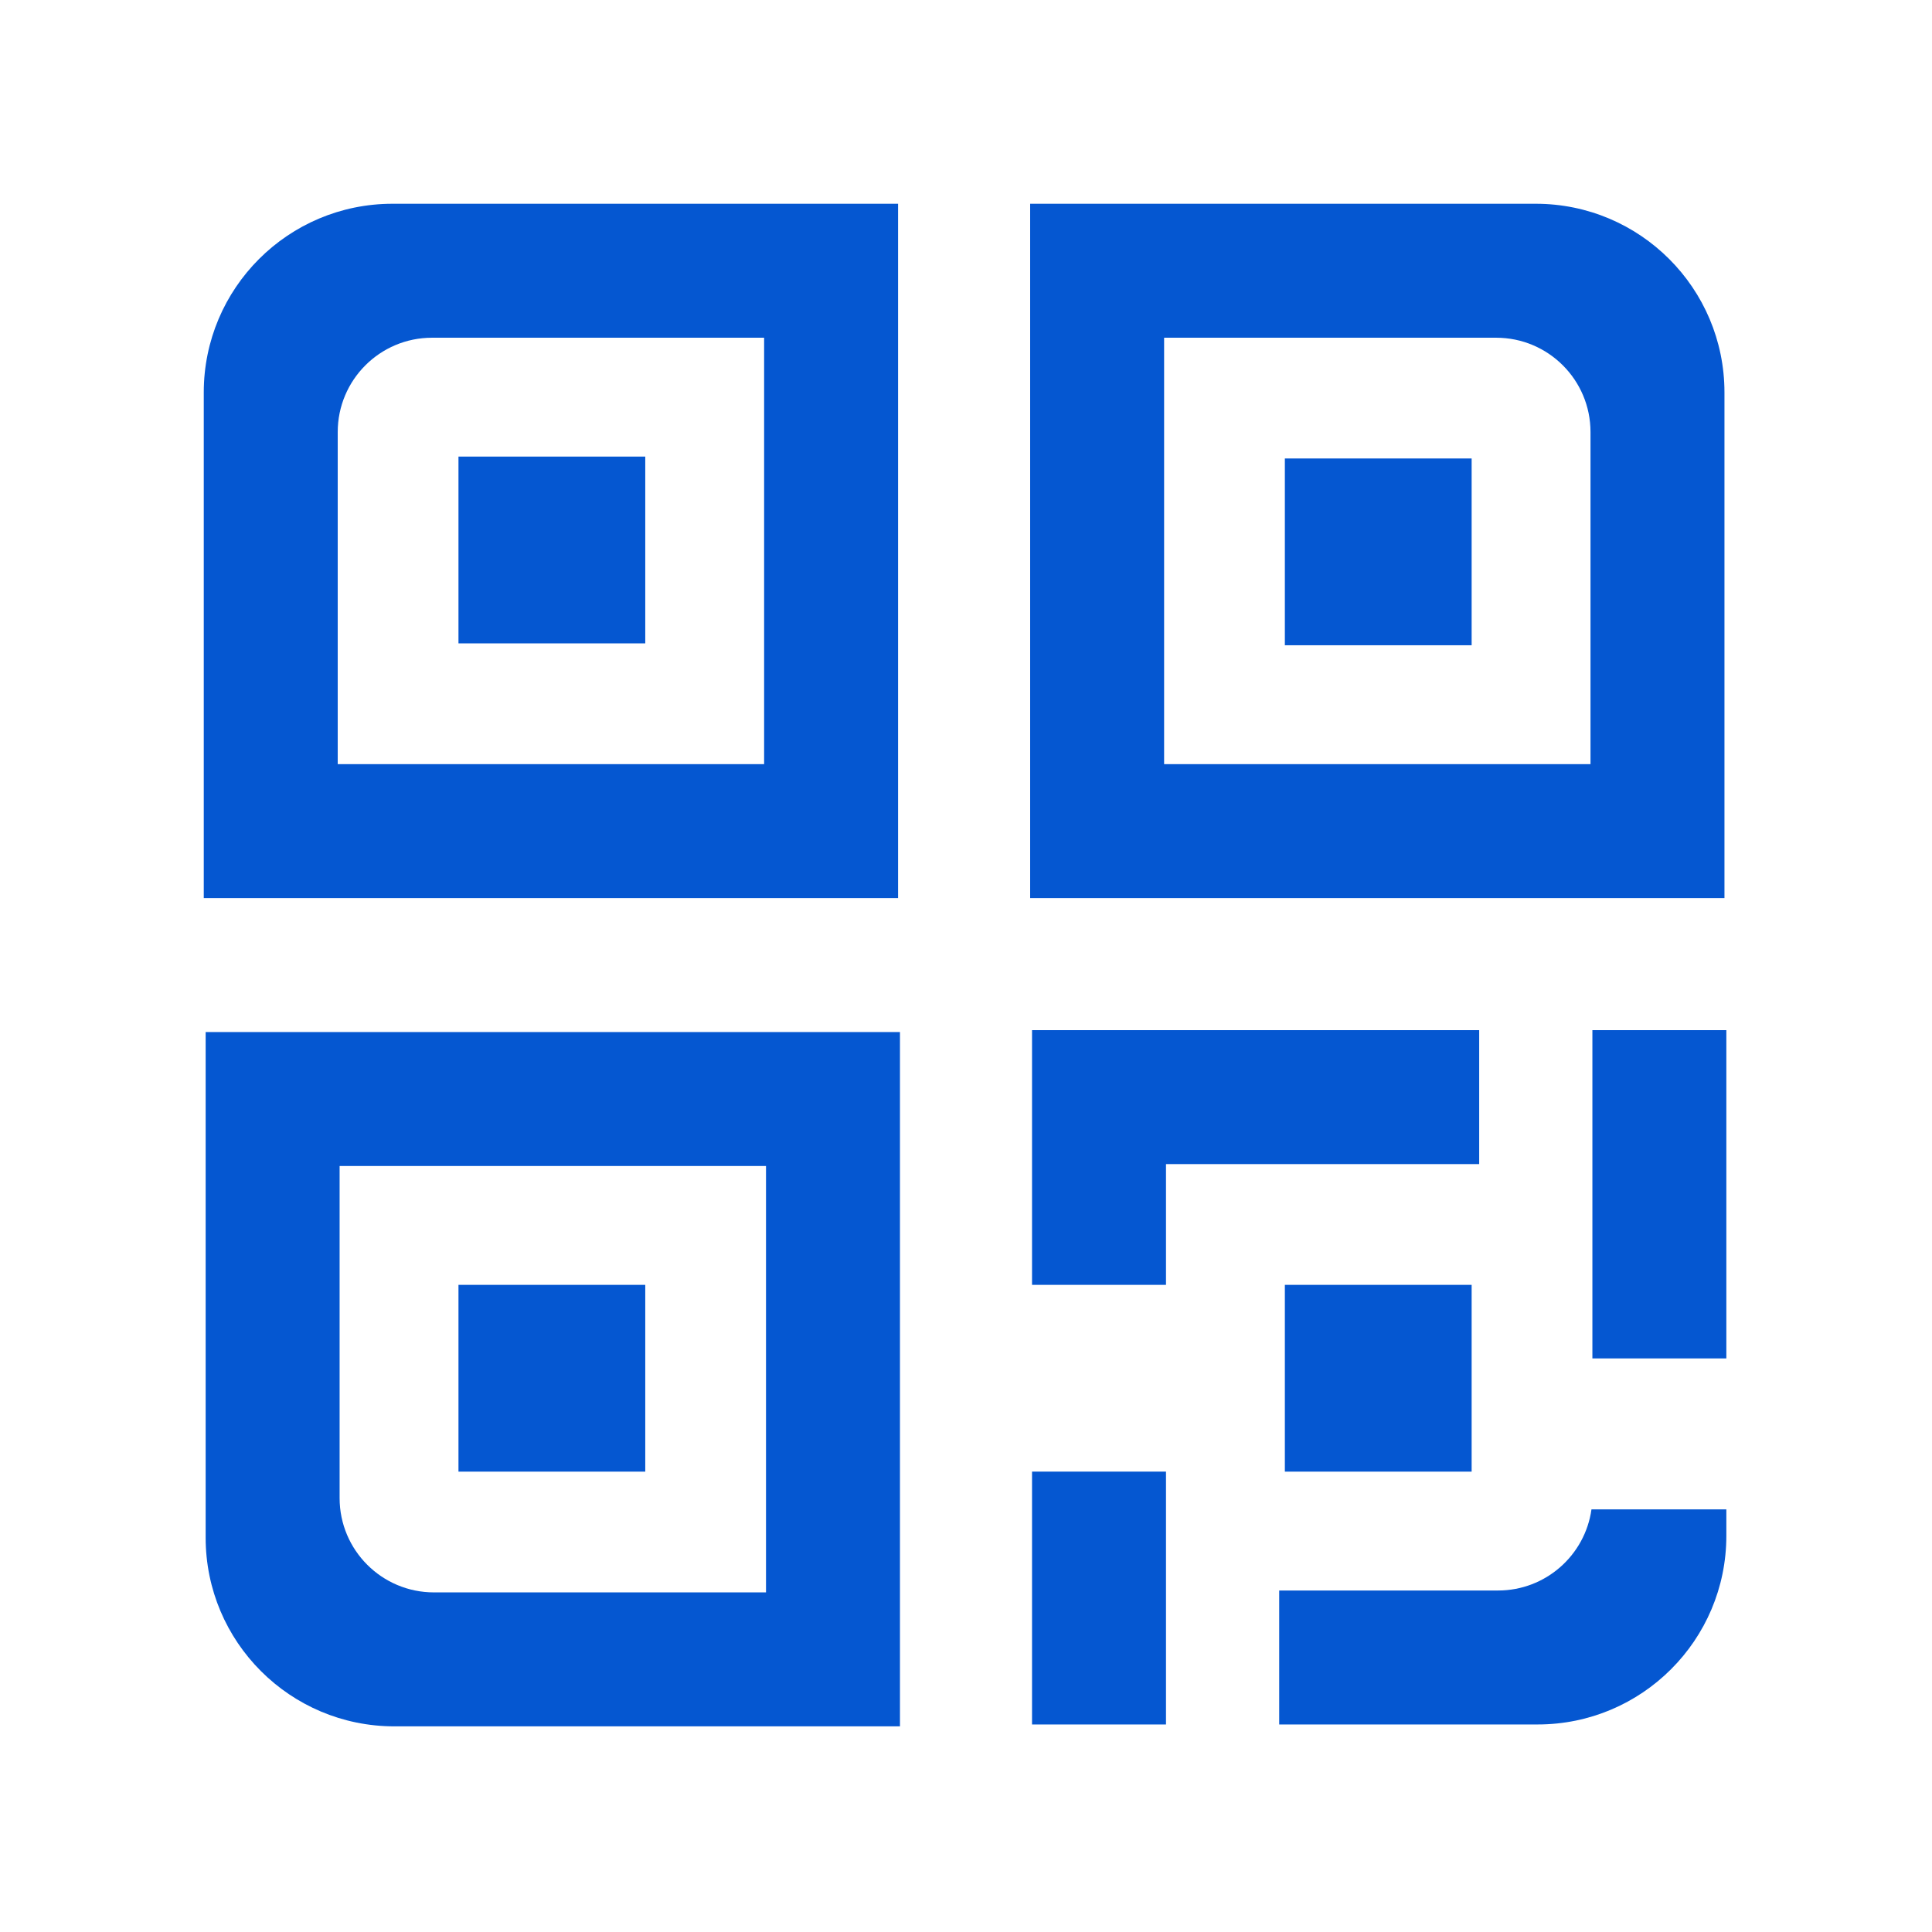 <svg width="1024" height="1024" viewBox="0 0 1024 1024" fill="none" xmlns="http://www.w3.org/2000/svg">
<g clip-path="url(#clip0_1_2)">
<path fill-rule="evenodd" clip-rule="evenodd" d="M844 617L844 546H915L915 720H844V617ZM915 800H843.514C840.11 824.3 819.239 843 794 843H678V914H815C870.228 914 915 869.228 915 814L915 800ZM618 914V843V810V780H547L547 914H618ZM547 681H618V617H784V546H547L547 681Z" fill="#0557D1"/>
<rect x="681" y="681" width="99" height="99" fill="#0557D1"/>
</g>
<g clip-path="url(#clip1_1_2)">
<path fill-rule="evenodd" clip-rule="evenodd" d="M477 915L477 547L109 547L109 815C109 870.228 153.771 915 209 915L477 915ZM406 844L406 618L180 618L180 794C180 821.614 202.386 844 230 844L406 844Z" fill="#0557D1"/>
<rect x="342" y="681" width="99" height="99" transform="rotate(90 342 681)" fill="#0557D1"/>
</g>
<g clip-path="url(#clip2_1_2)">
<path fill-rule="evenodd" clip-rule="evenodd" d="M546 108L546 476L914 476L914 208C914 152.772 869.229 108 814 108L546 108ZM617 179L617 405L843 405L843 229C843 201.386 820.614 179 793 179L617 179Z" fill="#0557D1"/>
<rect x="681" y="342" width="99" height="99" transform="rotate(-90 681 342)" fill="#0557D1"/>
</g>
<g clip-path="url(#clip3_1_2)">
<path fill-rule="evenodd" clip-rule="evenodd" d="M108 476L476 476L476 108L208 108C152.772 108 108 152.772 108 208L108 476ZM179 405L405 405L405 179L229 179C201.386 179 179 201.386 179 229L179 405Z" fill="#0557D1"/>
<rect x="342" y="341" width="99" height="99" transform="rotate(180 342 341)" fill="#0557D1"/>
</g>
<defs>
<clipPath id="clip0_1_2">
<rect width="368" height="368" fill="white" transform="translate(547 546)"/>
</clipPath>
<clipPath id="clip1_1_2">
<rect width="368" height="368" fill="white" transform="translate(477 547) rotate(90)"/>
</clipPath>
<clipPath id="clip2_1_2">
<rect width="368" height="368" fill="white" transform="translate(546 476) rotate(-90)"/>
</clipPath>
<clipPath id="clip3_1_2">
<rect width="368" height="368" fill="white" transform="translate(476 476) rotate(180)"/>
</clipPath>
</defs>
</svg>

